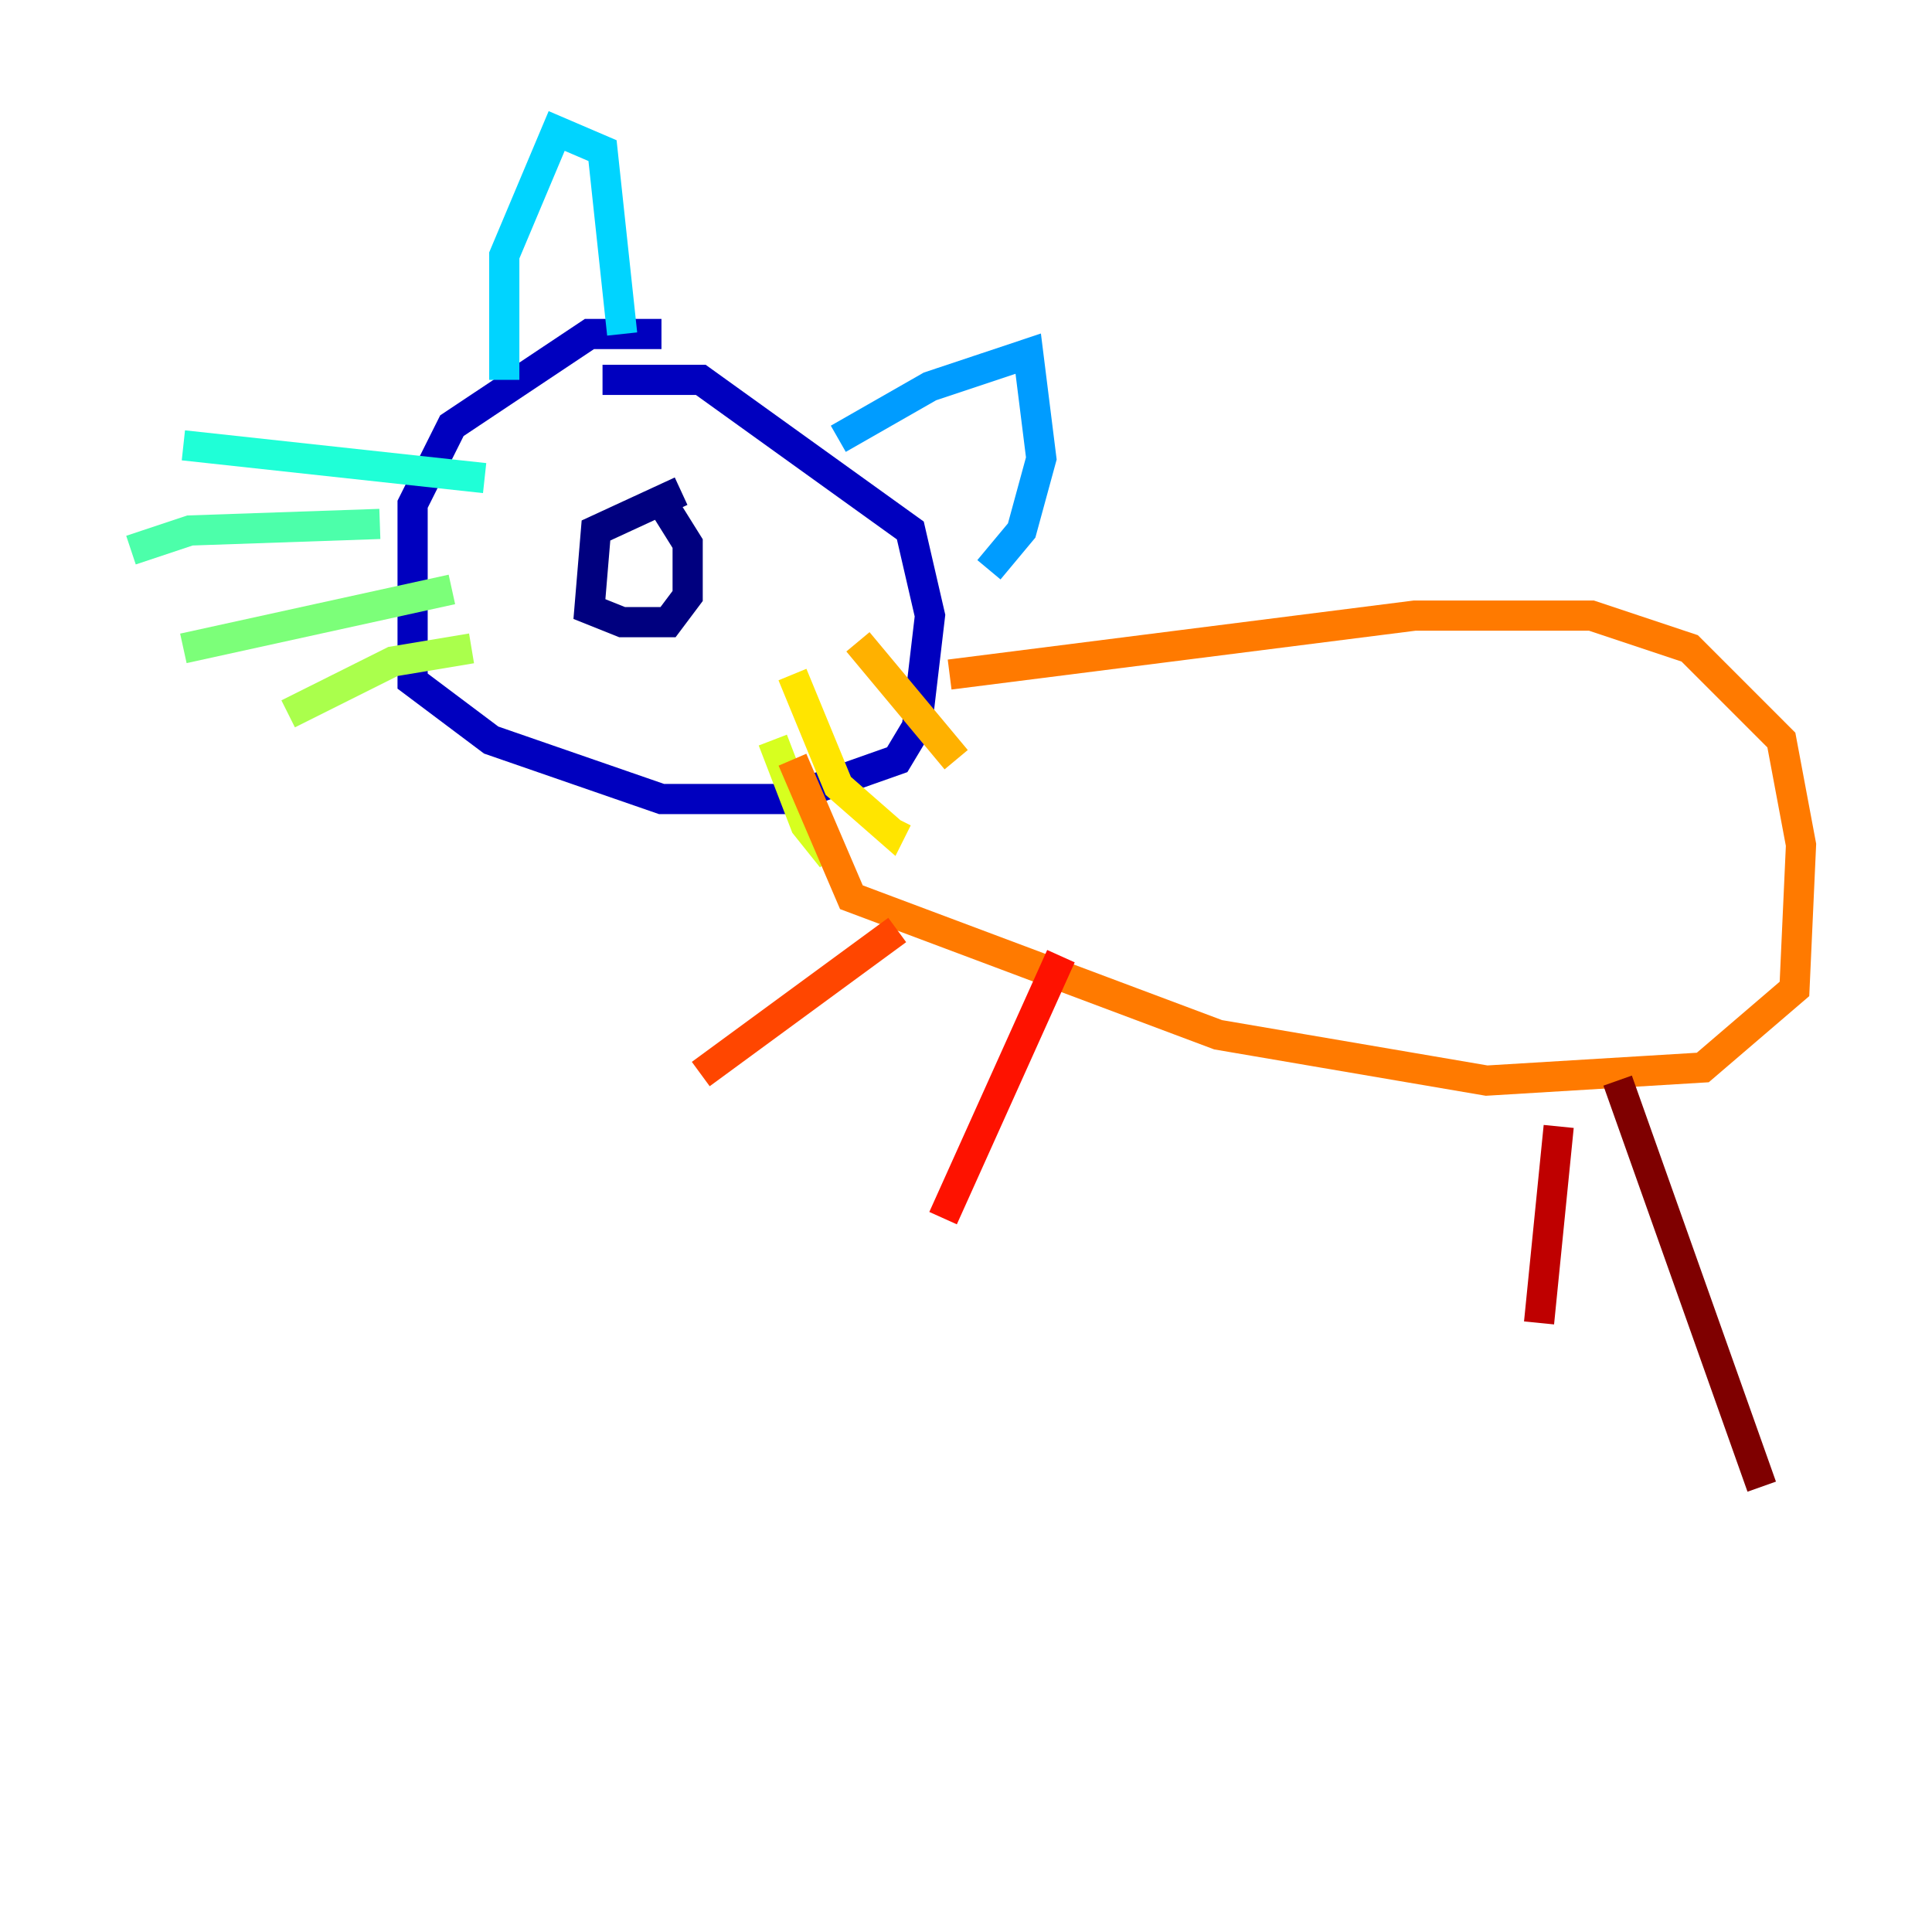 <?xml version="1.0" encoding="utf-8" ?>
<svg baseProfile="tiny" height="128" version="1.2" viewBox="0,0,128,128" width="128" xmlns="http://www.w3.org/2000/svg" xmlns:ev="http://www.w3.org/2001/xml-events" xmlns:xlink="http://www.w3.org/1999/xlink"><defs /><polyline fill="none" points="45.125,32.542 39.485,35.146 39.051,40.352 41.22,41.22 44.258,41.22 45.559,39.485 45.559,36.014 43.39,32.542" stroke="#00007f" stroke-width="2" /><polyline fill="none" points="43.824,22.129 39.051,22.129 29.939,28.203 27.336,33.41 27.336,45.125 32.542,49.031 43.824,52.936 52.068,52.936 59.444,50.332 60.746,48.163 61.614,40.786 60.312,35.146 46.427,25.166 39.919,25.166" stroke="#0000bf" stroke-width="2" /><polyline fill="none" points="40.786,27.77 40.786,27.77" stroke="#0000fe" stroke-width="2" /><polyline fill="none" points="51.2,31.675 51.2,31.675" stroke="#0028ff" stroke-width="2" /><polyline fill="none" points="49.464,32.108 49.464,32.108" stroke="#0060ff" stroke-width="2" /><polyline fill="none" points="55.539,29.071 61.614,25.6 68.122,23.43 68.99,30.373 67.688,35.146 65.519,37.749" stroke="#009cff" stroke-width="2" /><polyline fill="none" points="41.22,22.129 39.919,9.98 36.881,8.678 33.41,16.922 33.41,25.166" stroke="#00d4ff" stroke-width="2" /><polyline fill="none" points="32.108,31.675 12.149,29.505" stroke="#1fffd7" stroke-width="2" /><polyline fill="none" points="25.166,34.712 12.583,35.146 8.678,36.447" stroke="#4cffaa" stroke-width="2" /><polyline fill="none" points="29.939,39.051 12.149,42.956" stroke="#7cff79" stroke-width="2" /><polyline fill="none" points="31.241,42.956 26.034,43.824 19.091,47.295" stroke="#aaff4c" stroke-width="2" /><polyline fill="none" points="51.2,49.031 53.37,54.671 55.105,56.841" stroke="#d7ff1f" stroke-width="2" /><polyline fill="none" points="52.502,44.691 55.539,52.068 59.01,55.105 59.444,54.237" stroke="#ffe500" stroke-width="2" /><polyline fill="none" points="56.841,42.522 63.349,50.332" stroke="#ffb100" stroke-width="2" /><polyline fill="none" points="62.915,44.691 93.722,40.786 105.437,40.786 111.946,42.956 118.02,49.031 119.322,55.973 118.888,65.519 112.814,70.725 98.495,71.593 80.705,68.556 56.407,59.444 52.502,50.332" stroke="#ff7a00" stroke-width="2" /><polyline fill="none" points="59.444,61.614 46.427,71.159" stroke="#ff4600" stroke-width="2" /><polyline fill="none" points="70.291,63.349 62.481,80.705" stroke="#fe1200" stroke-width="2" /><polyline fill="none" points="103.268,74.63 101.966,87.647" stroke="#bf0000" stroke-width="2" /><polyline fill="none" points="107.173,71.593 116.719,98.495" stroke="#7f0000" stroke-width="2" /></svg>